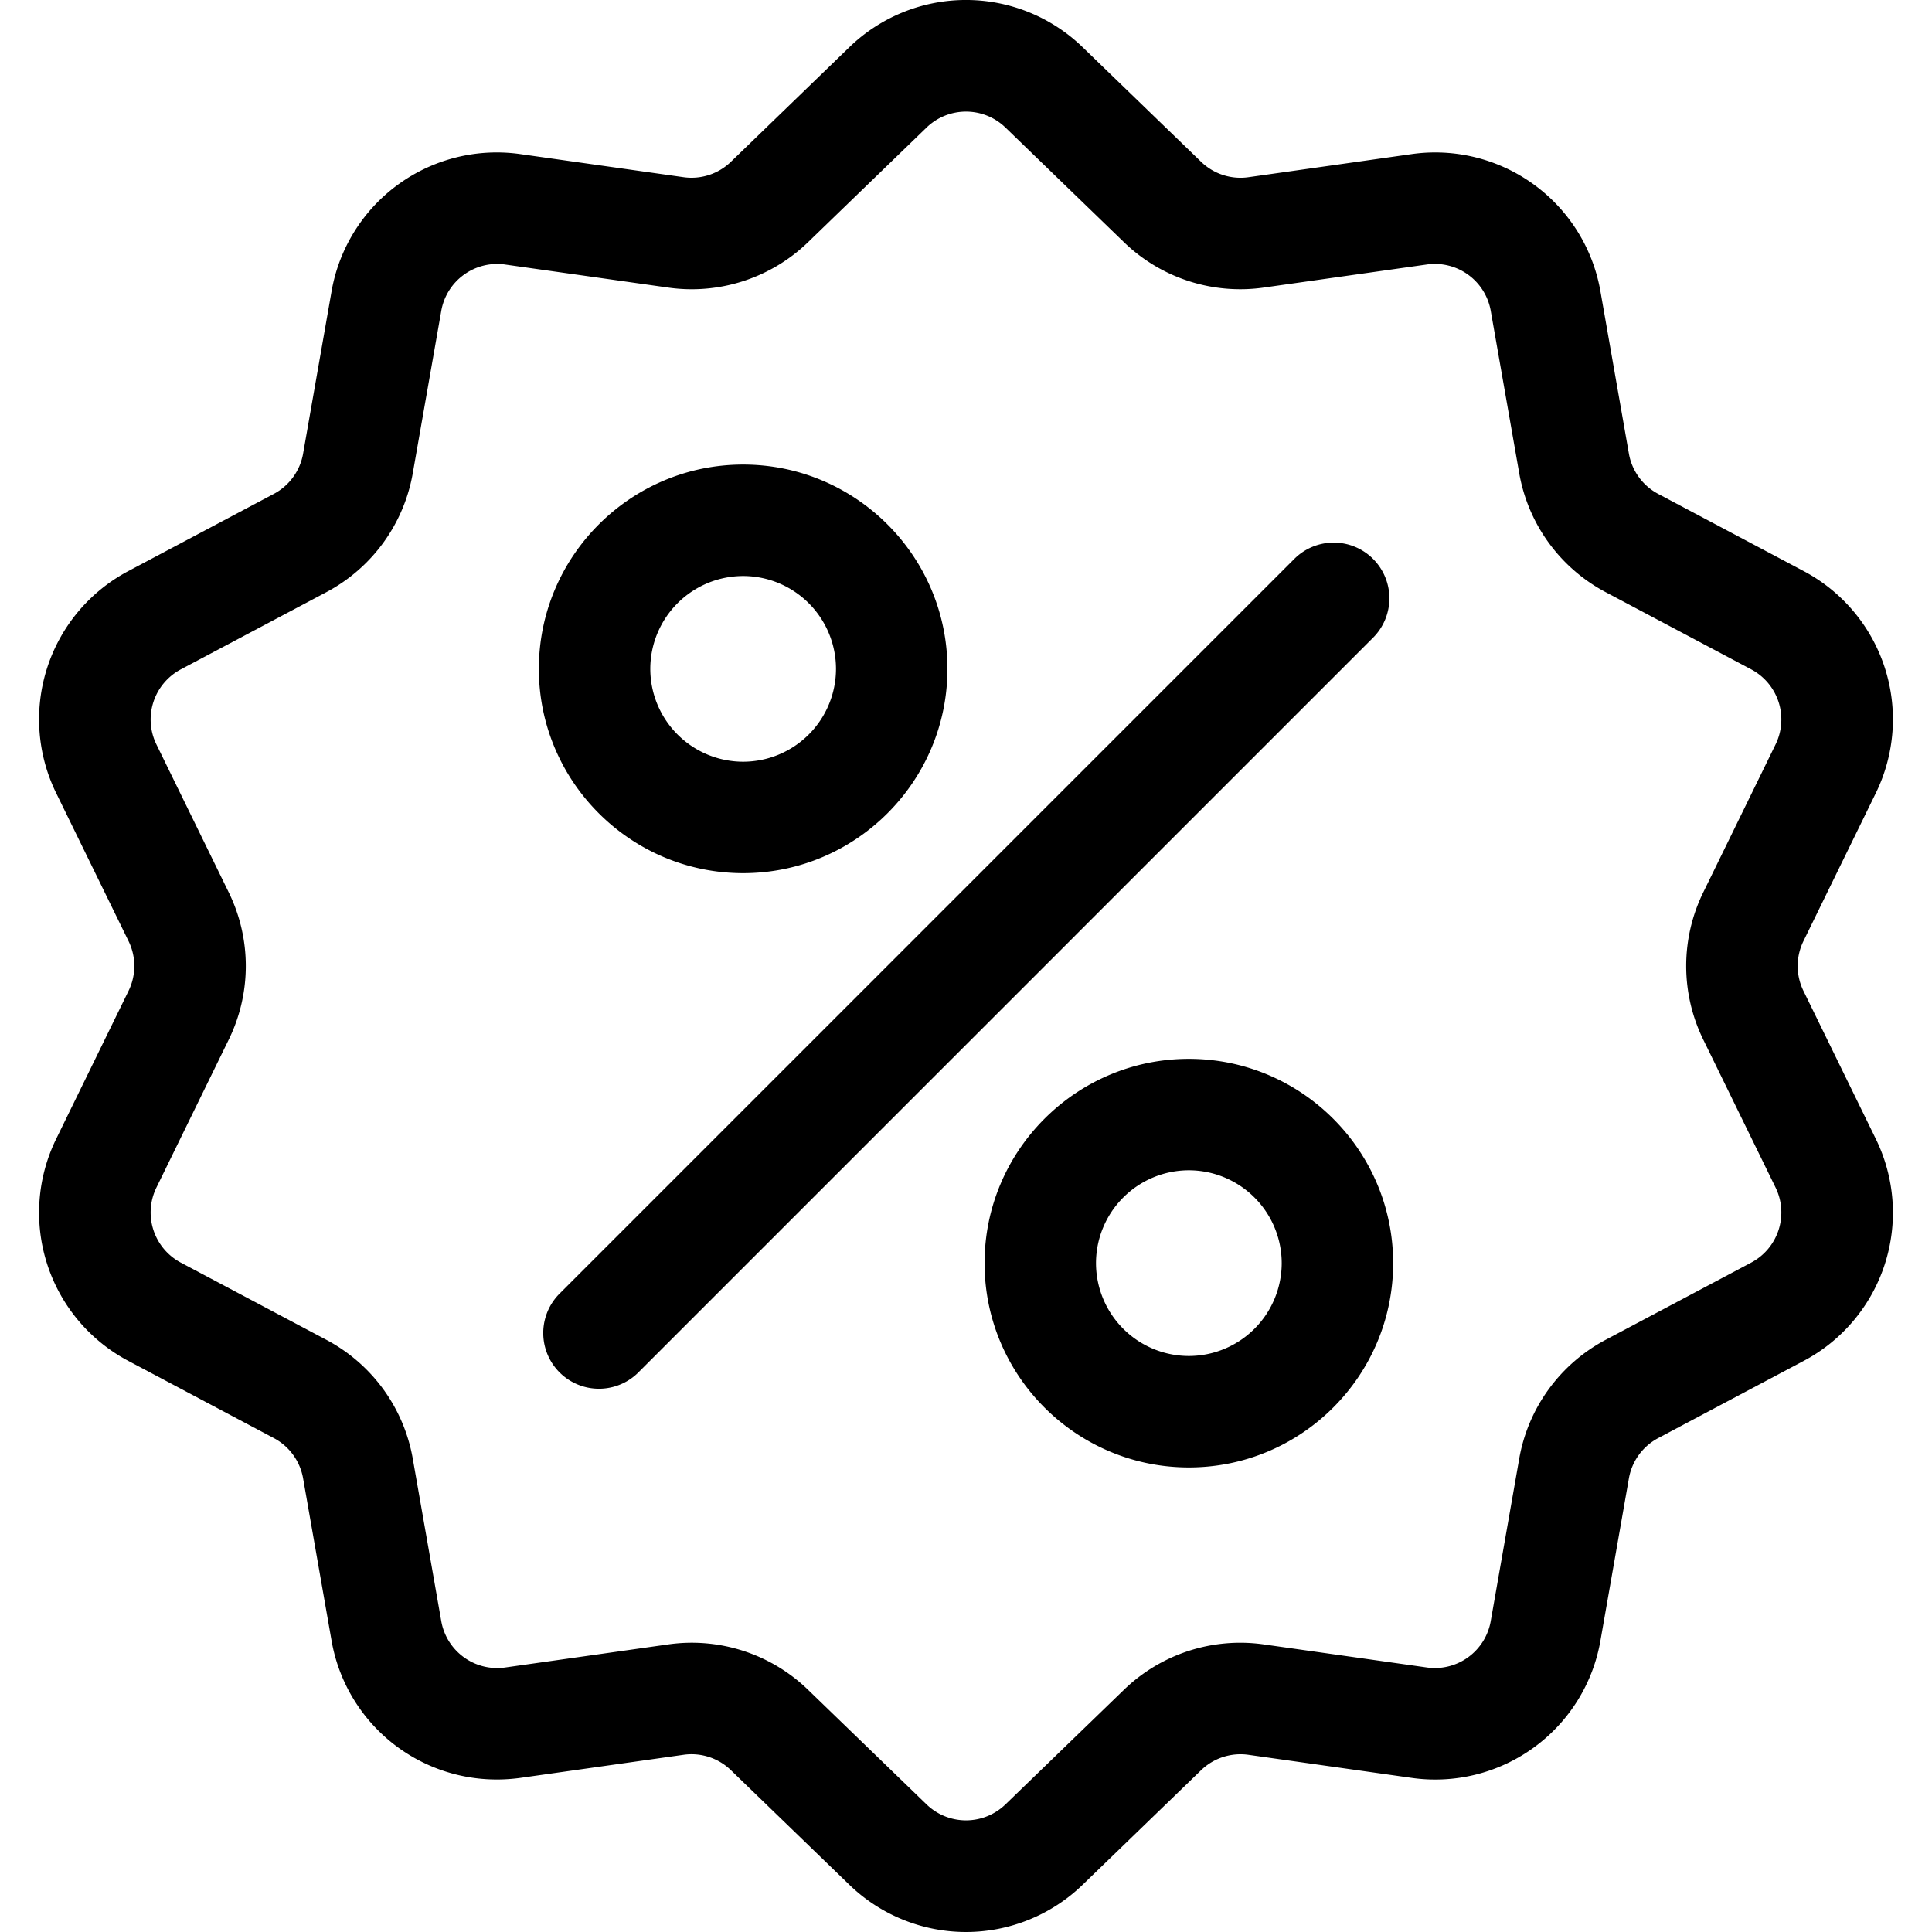 <svg width="100" height="100" fill="none" xmlns="http://www.w3.org/2000/svg"><g clip-path="url(#clip0)" fill="currentColor"><path d="M93.35 51.295a2.93 2.93 0 010-2.59l3.73-7.63a8.681 8.681 0 00-3.745-11.528l-7.502-3.98a2.93 2.93 0 01-1.523-2.096l-1.467-8.365a8.682 8.682 0 00-9.806-7.125l-8.41 1.19a2.93 2.93 0 01-2.462-.8L56.06 2.465a8.68 8.68 0 00-12.121 0L37.836 8.37a2.932 2.932 0 01-2.464.8l-8.409-1.189a8.68 8.68 0 00-9.806 7.125L15.69 23.47a2.931 2.931 0 01-1.522 2.096l-7.502 3.98A8.681 8.681 0 002.92 41.075l3.73 7.63a2.93 2.93 0 010 2.59l-3.73 7.63a8.681 8.681 0 003.746 11.528l7.502 3.98a2.93 2.93 0 011.522 2.096l1.467 8.365a8.676 8.676 0 008.558 7.213c.411 0 .829-.029 1.249-.088l8.408-1.19a2.93 2.93 0 012.464.8l6.104 5.905A8.69 8.69 0 0050 100a8.69 8.69 0 006.06-2.466l6.104-5.904a2.933 2.933 0 012.464-.8l8.409 1.189a8.68 8.68 0 009.806-7.125l1.467-8.365a2.931 2.931 0 011.523-2.096l7.502-3.98a8.681 8.681 0 003.745-11.528l-3.73-7.63zm-2.719 14.063l-7.502 3.98a8.661 8.661 0 00-4.5 6.194l-1.467 8.365a2.937 2.937 0 01-3.318 2.41l-8.408-1.189a8.659 8.659 0 00-7.282 2.366l-6.104 5.904a2.938 2.938 0 01-4.1 0l-6.104-5.904a8.652 8.652 0 00-7.282-2.366l-8.408 1.19a2.938 2.938 0 01-3.318-2.411l-1.467-8.365a8.66 8.66 0 00-4.5-6.194l-7.503-3.98a2.937 2.937 0 01-1.267-3.9l3.73-7.63a8.662 8.662 0 000-7.656l-3.73-7.63a2.937 2.937 0 011.267-3.9l7.502-3.98a8.661 8.661 0 004.5-6.194l1.468-8.365a2.937 2.937 0 013.317-2.41l8.41 1.189a8.661 8.661 0 007.28-2.366L47.95 6.61a2.938 2.938 0 014.101 0l6.104 5.905a8.66 8.66 0 007.281 2.366l8.41-1.19a2.938 2.938 0 013.317 2.41l1.467 8.366a8.66 8.66 0 004.5 6.194l7.502 3.98a2.937 2.937 0 011.267 3.9l-3.73 7.63a8.662 8.662 0 000 7.656l3.73 7.63a2.937 2.937 0 01-1.267 3.9z"/><path d="M71.071 28.929a2.884 2.884 0 00-4.078 0L28.929 66.993a2.884 2.884 0 004.078 4.078L71.07 33.007a2.884 2.884 0 000-4.078zm-32.606-4.883c-5.83 0-10.574 4.744-10.574 10.574s4.743 10.574 10.574 10.574c5.83 0 10.574-4.744 10.574-10.574s-4.744-10.574-10.574-10.574zm0 15.38a4.812 4.812 0 01-4.806-4.806 4.812 4.812 0 014.806-4.806 4.812 4.812 0 014.806 4.806 4.812 4.812 0 01-4.806 4.806zm23.07 15.38c-5.83 0-10.574 4.744-10.574 10.574s4.744 10.574 10.574 10.574 10.574-4.743 10.574-10.574c0-5.83-4.744-10.574-10.574-10.574zm0 15.38a4.812 4.812 0 01-4.806-4.806 4.812 4.812 0 014.806-4.806 4.812 4.812 0 014.806 4.806 4.812 4.812 0 01-4.806 4.806z"/></g><defs><clipPath id="clip0"><path fill="#fff" d="M0 0h100v100H0z"/></clipPath></defs></svg>